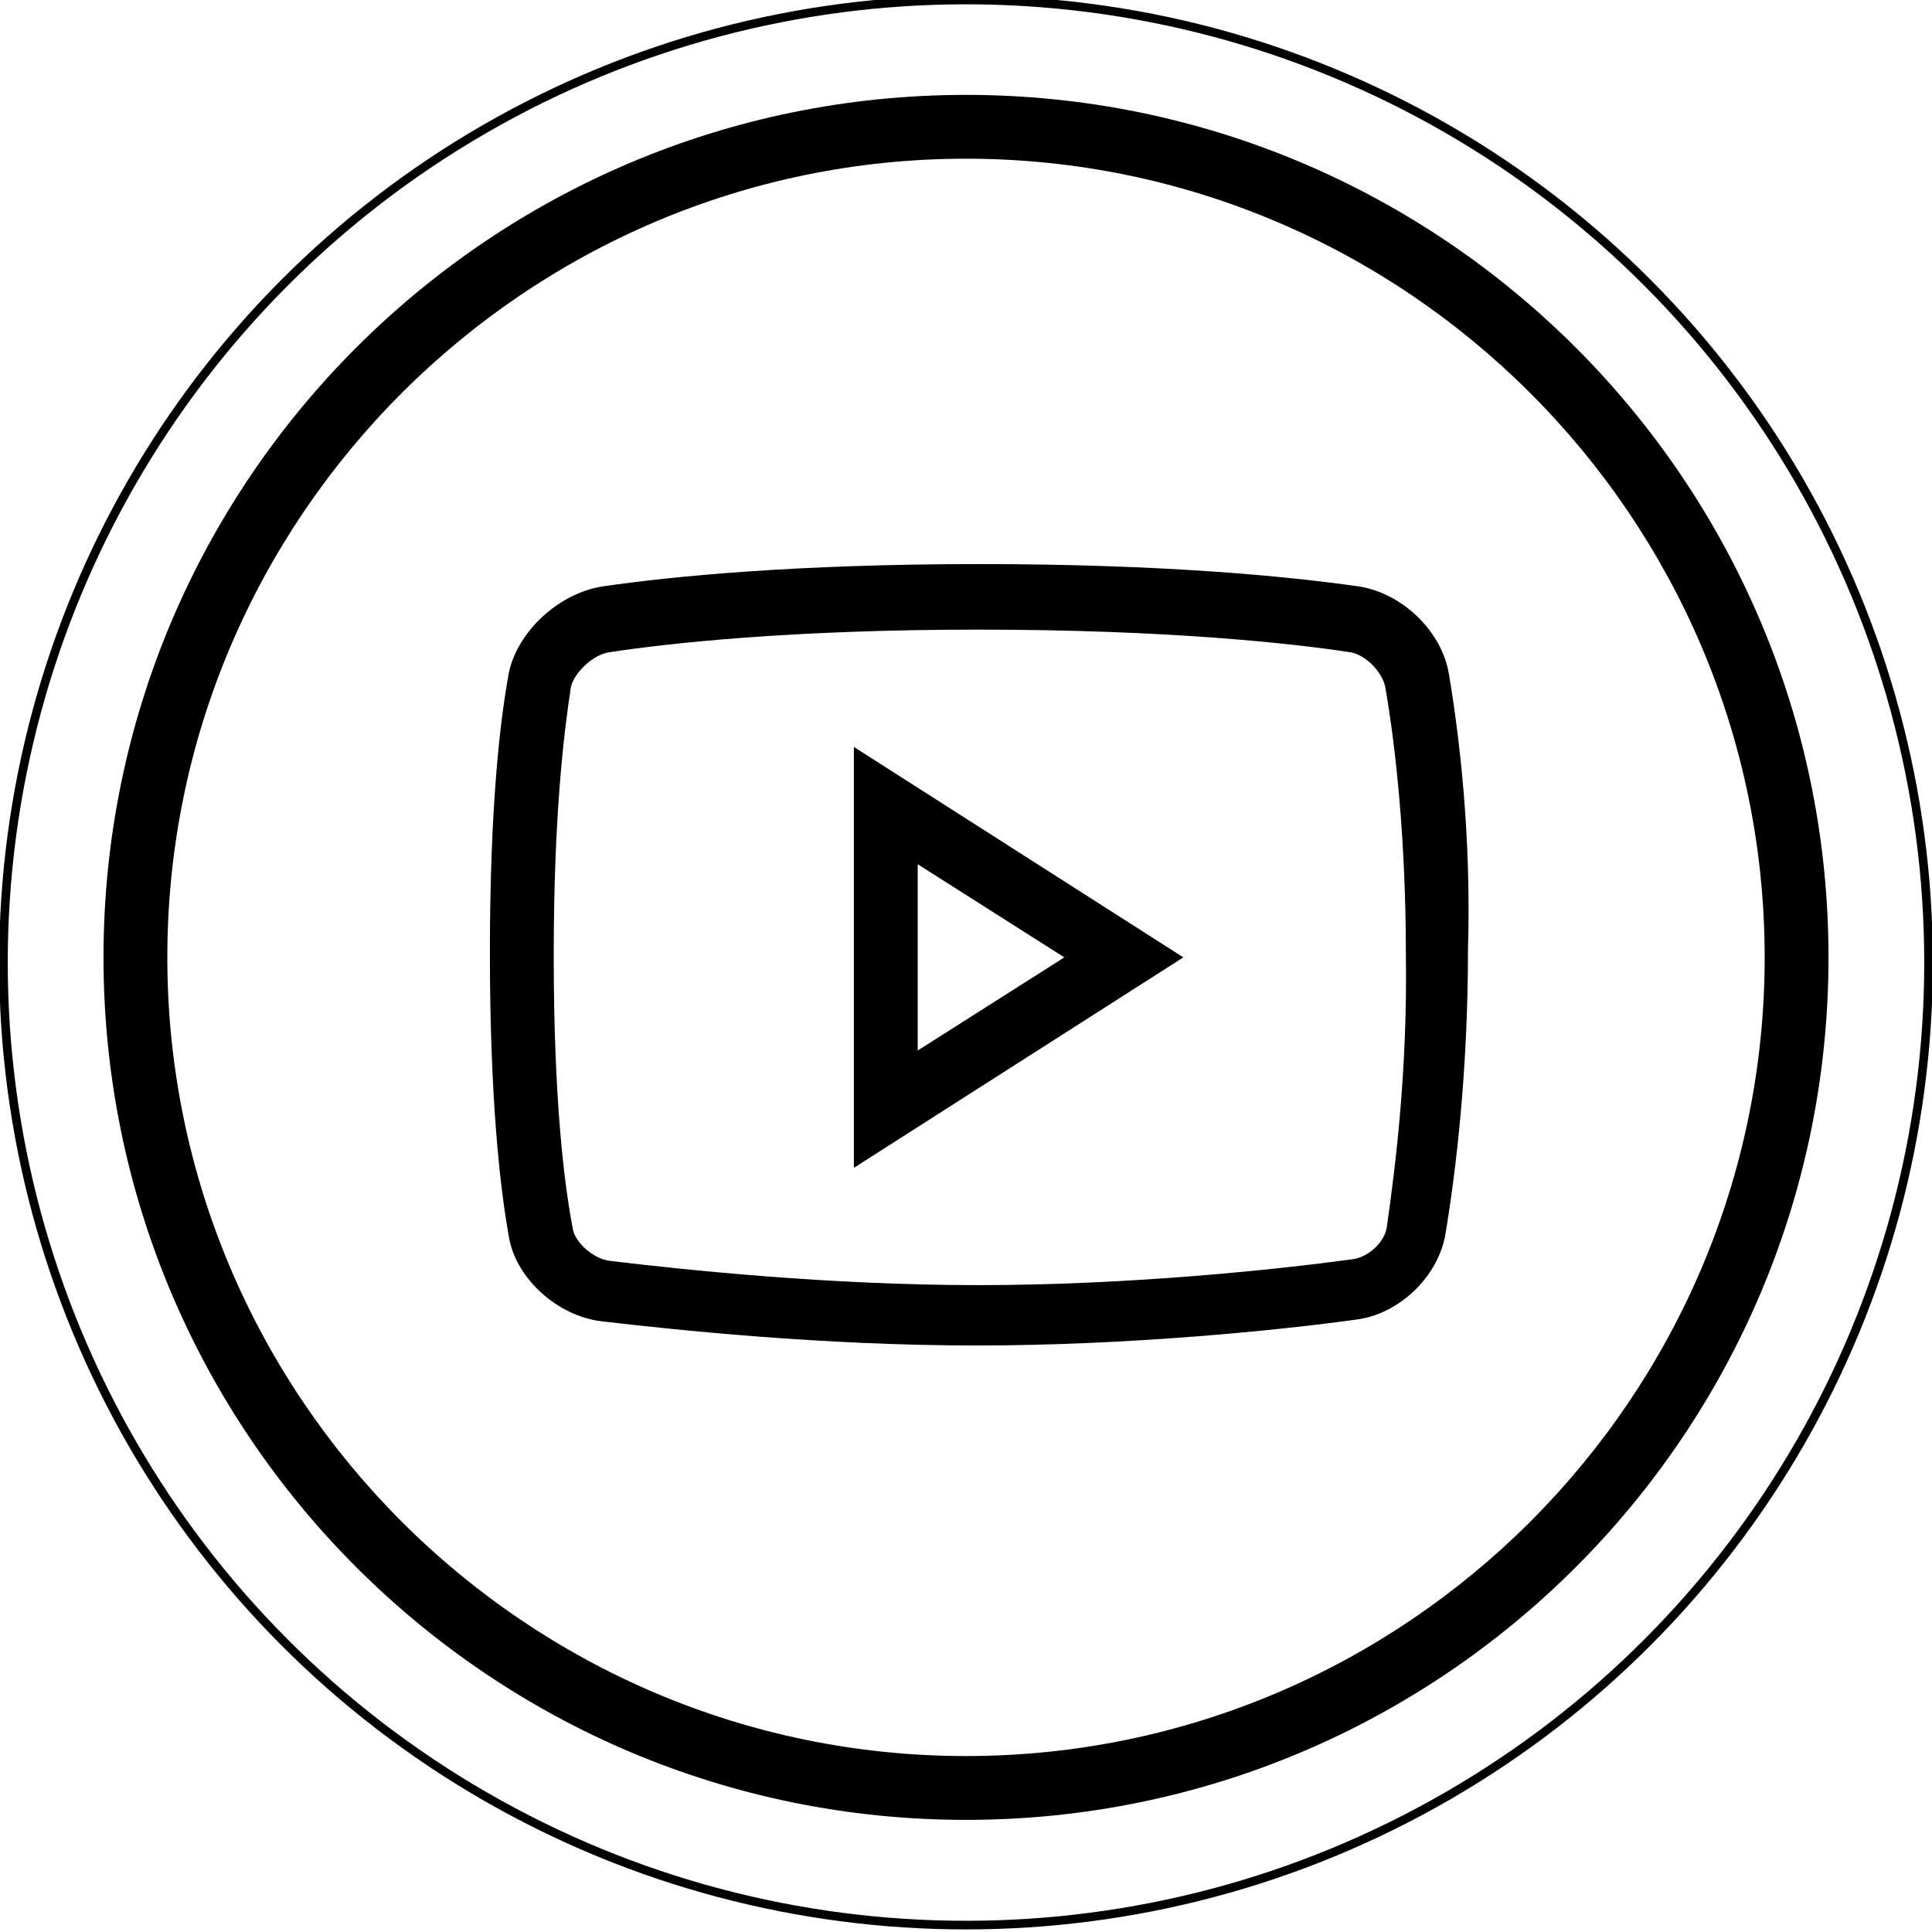 <?xml version="1.0" encoding="utf-8"?>
<!-- Generator: Adobe Illustrator 19.2.1, SVG Export Plug-In . SVG Version: 6.00 Build 0)  -->
<svg version="1.1" xmlns="http://www.w3.org/2000/svg" xmlns:xlink="http://www.w3.org/1999/xlink" x="0px" y="0px"
	 viewBox="0 0 112 112" style="enable-background:new 0 0 112 112;" xml:space="preserve">
<style type="text/css">
	.st0{fill:none;stroke:#000000;stroke-width:0.5;stroke-miterlimit:10;}
</style>
<g id="Layer_1">
	<g>
		<path d="M56,5.5c-27.6,0-50,22.4-50,50s22.4,50,50,50s50-22.4,50-50S83.6,5.5,56,5.5z M56,101.8C30.5,101.8,9.7,81,9.7,55.5
			S30.5,9.2,56,9.2s46.3,20.8,46.3,46.3S81.5,101.8,56,101.8z"/>
		<path d="M49.5,67.7l19.1-12.2L49.5,43.3V67.7z M53.2,50.1l8.5,5.4l-8.5,5.4V50.1z"/>
		<path d="M84,39.1c-0.4-2.5-2.7-4.7-5.2-5.1c-4.2-0.6-11.4-1.3-22-1.3S39,33.4,34.9,34c-2.5,0.4-4.9,2.6-5.4,5
			c-0.5,2.7-1.1,7.7-1.1,16.2c0,8.6,0.6,13.7,1.1,16.5c0.4,2.4,2.8,4.6,5.4,4.9c4.3,0.5,12.8,1.4,21.7,1.4s17.7-0.9,22-1.5
			c2.5-0.3,4.8-2.5,5.2-5c0.6-3.6,1.3-9.4,1.3-16.4C85.3,48.4,84.6,42.7,84,39.1L84,39.1z M80.4,71.1c-0.1,0.9-1.1,1.8-2,1.9
			c-4.4,0.6-12.9,1.5-21.7,1.5c-8.7,0-17.1-0.9-21.3-1.4c-1-0.1-2.1-1.1-2.2-1.9c-0.5-2.6-1.1-7.5-1.1-15.8c0-8.2,0.6-13,1-15.6
			c0.2-0.8,1.3-1.9,2.3-2c3.3-0.5,10.4-1.3,21.3-1.3c11,0,18.2,0.8,21.5,1.3c0.9,0.1,1.9,1.1,2.1,2c0.6,3.4,1.2,8.9,1.2,15.5
			C81.6,62,80.9,67.6,80.4,71.1z"/>
	</g>
</g>
<g id="Layer_2">
	<circle class="st0" cx="56" cy="56" r="48"/>
	<circle class="st0" cx="56" cy="55.8" r="55.8"/>
</g>
</svg>
